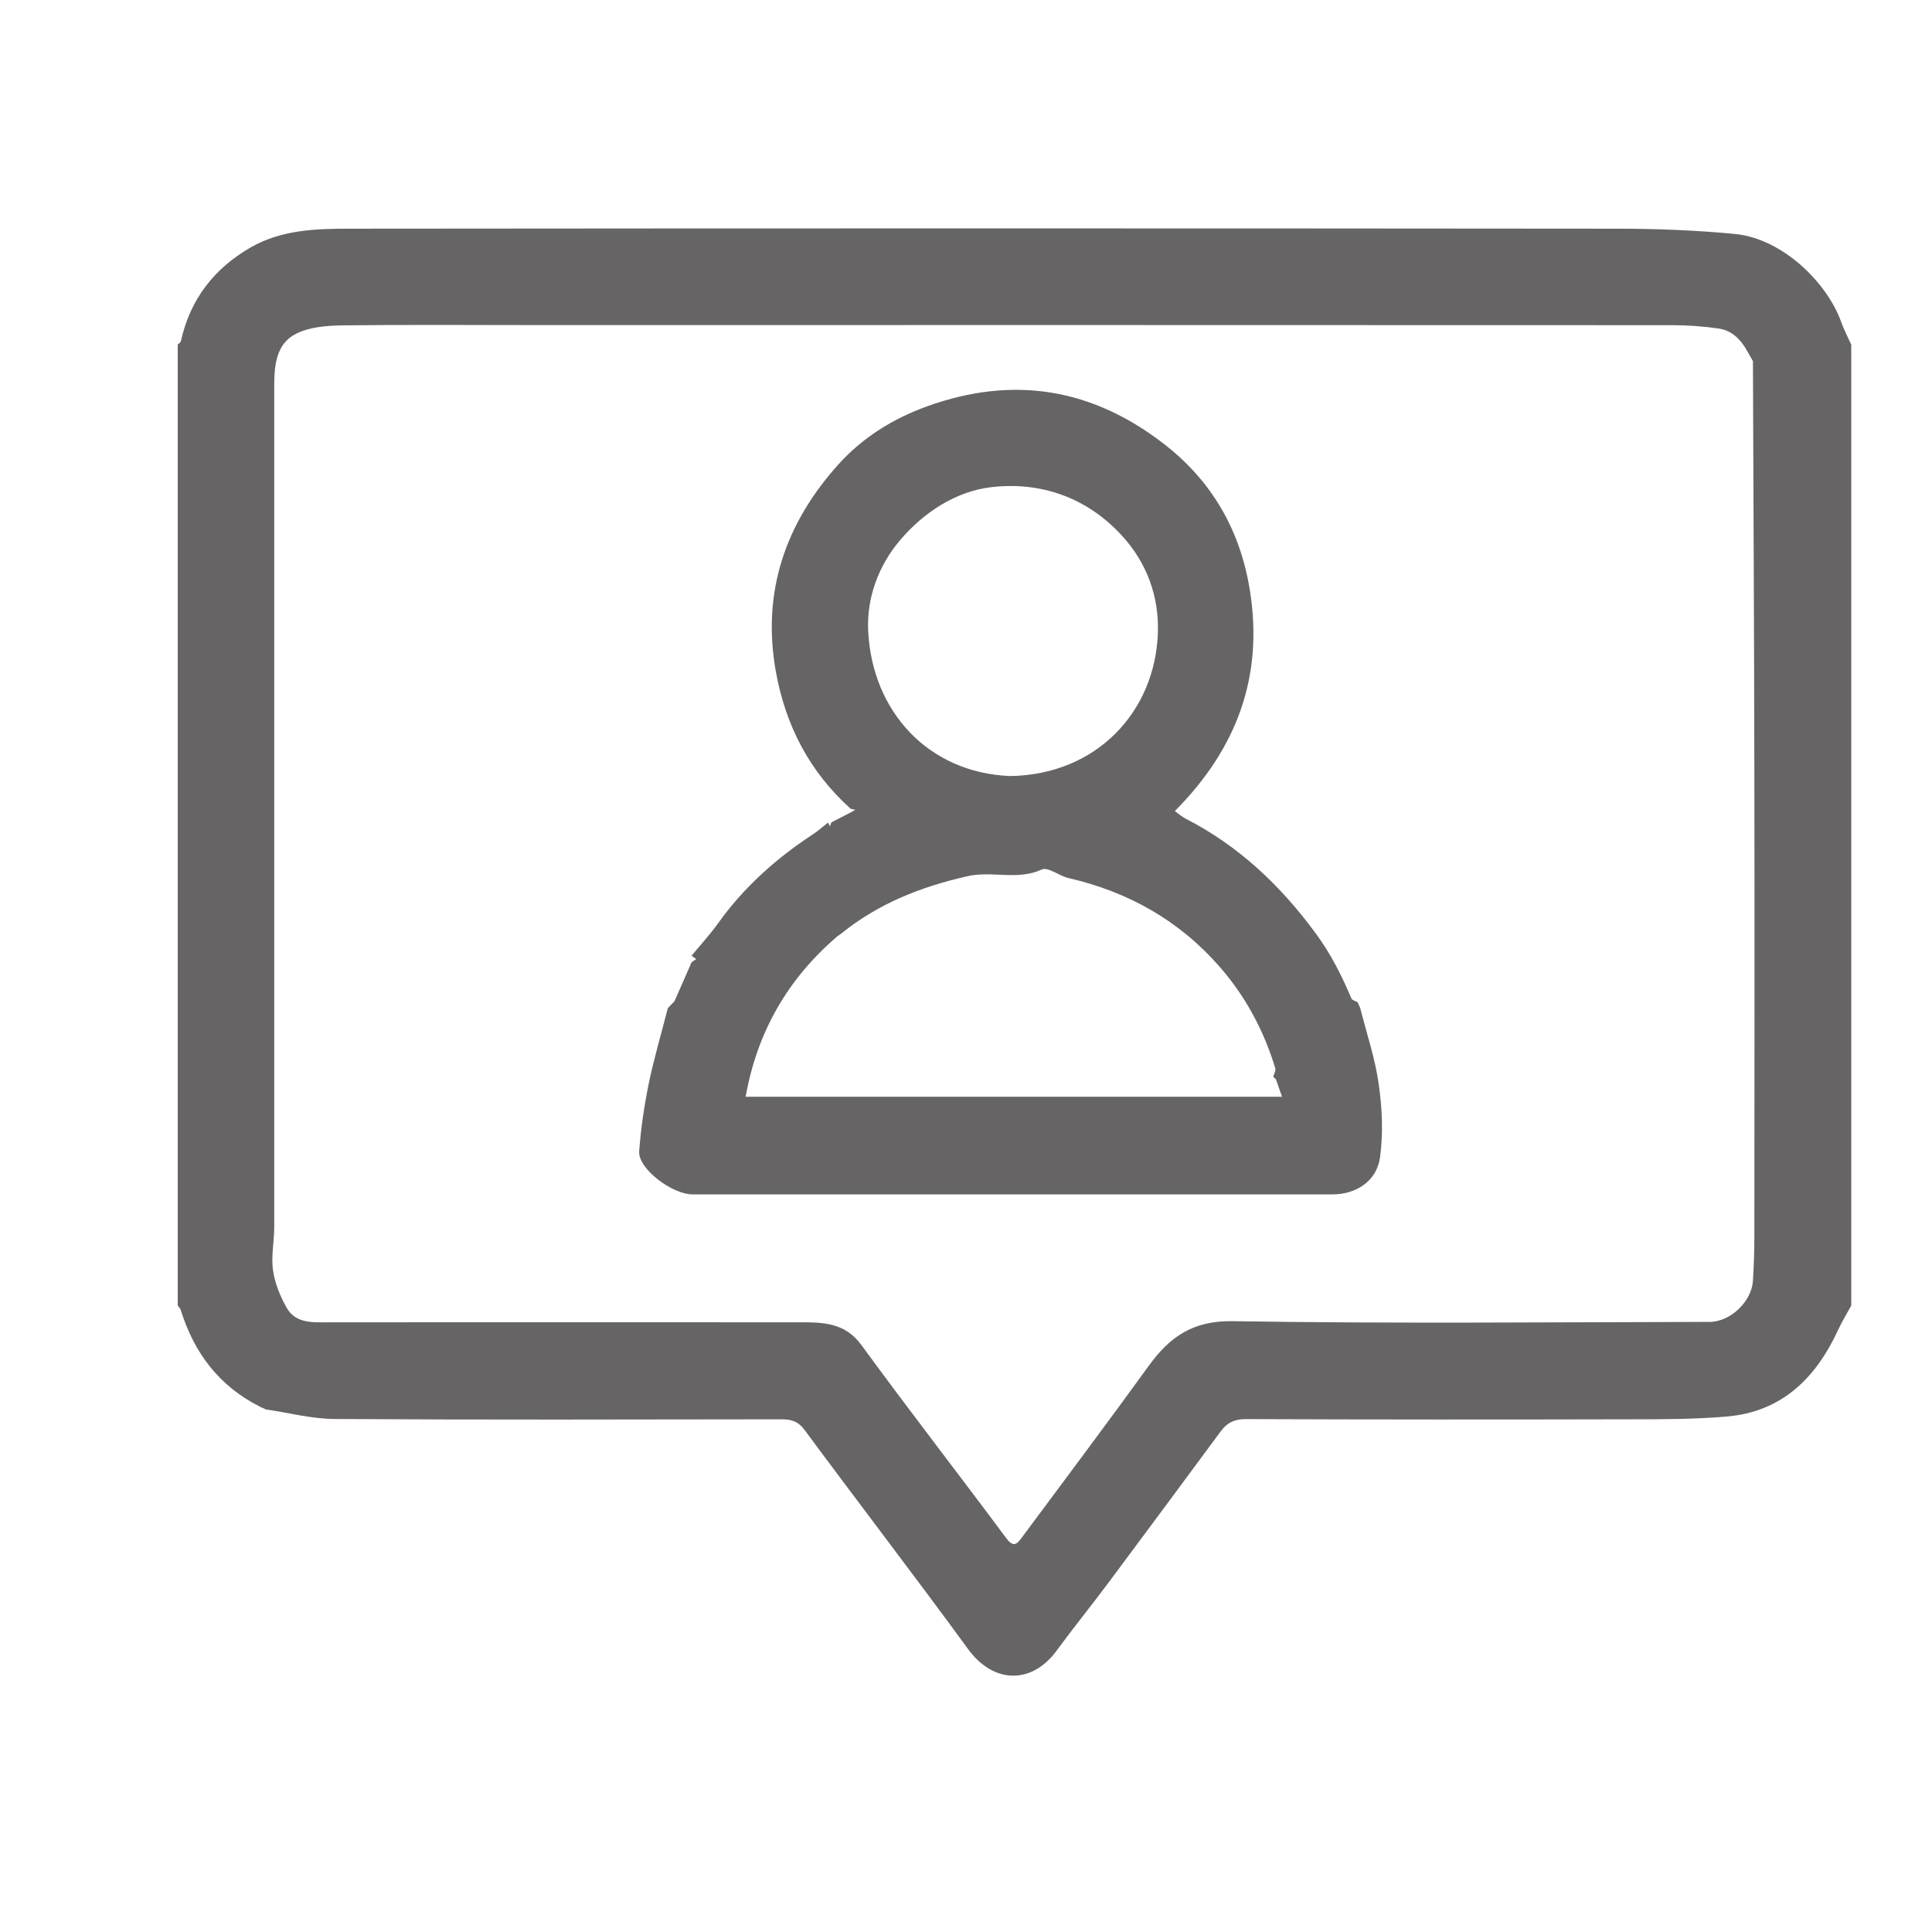 <svg width="19" height="19" viewBox="0 0 19 19" fill="none" xmlns="http://www.w3.org/2000/svg">
<g clip-path="url(#clip0_3007_5884)">
<path d="M2.557 13.834C2.156 13.633 1.909 13.306 1.778 12.884C1.773 12.867 1.758 12.854 1.747 12.838C1.747 9.689 1.747 6.539 1.747 3.389C1.758 3.378 1.776 3.368 1.779 3.355C1.87 2.943 2.106 2.639 2.469 2.431C2.768 2.261 3.101 2.249 3.43 2.249C7.587 2.245 11.744 2.245 15.901 2.249C16.288 2.249 16.678 2.264 17.063 2.301C17.527 2.346 17.968 2.776 18.108 3.169C18.135 3.245 18.173 3.316 18.206 3.39V12.839C18.163 12.918 18.116 12.995 18.078 13.076C17.859 13.552 17.524 13.885 16.979 13.931C16.661 13.958 16.341 13.958 16.022 13.958C14.764 13.961 13.506 13.961 12.247 13.956C12.136 13.956 12.066 13.994 12.006 14.075C11.639 14.571 11.272 15.068 10.903 15.562C10.734 15.789 10.556 16.008 10.389 16.236C10.145 16.567 9.77 16.558 9.523 16.221C8.994 15.497 8.448 14.787 7.915 14.066C7.849 13.976 7.78 13.957 7.679 13.958C6.217 13.96 4.755 13.964 3.294 13.955C3.067 13.954 2.842 13.894 2.616 13.861C2.596 13.852 2.577 13.844 2.558 13.835L2.557 13.834ZM17.24 3.553C17.221 3.52 17.202 3.487 17.183 3.453C17.121 3.34 17.033 3.25 16.903 3.231C16.752 3.209 16.598 3.198 16.445 3.198C12.712 3.196 8.979 3.197 5.246 3.197C4.619 3.197 3.992 3.192 3.366 3.2C3.212 3.202 3.042 3.216 2.91 3.283C2.717 3.381 2.697 3.591 2.697 3.792C2.697 6.55 2.697 9.308 2.697 12.066C2.697 12.208 2.665 12.353 2.685 12.492C2.703 12.619 2.755 12.748 2.819 12.861C2.908 13.017 3.075 13.005 3.23 13.004C4.773 13.004 6.315 13.003 7.858 13.004C8.087 13.004 8.307 13.003 8.471 13.227C8.938 13.867 9.424 14.492 9.896 15.127C9.955 15.207 9.991 15.198 10.037 15.137C10.459 14.569 10.883 14.004 11.298 13.431C11.504 13.147 11.731 12.987 12.12 12.993C13.683 13.018 15.247 13.003 16.811 13C17.019 13 17.227 12.798 17.239 12.595C17.248 12.451 17.253 12.307 17.253 12.163C17.254 10.642 17.256 9.121 17.253 7.6C17.251 6.251 17.244 4.902 17.239 3.553L17.24 3.553Z" fill="#666464"/>
<path d="M6.633 9.847C6.689 9.719 6.745 9.591 6.801 9.464C6.816 9.453 6.831 9.442 6.847 9.432C6.831 9.421 6.816 9.41 6.801 9.399C6.887 9.295 6.979 9.195 7.058 9.085C7.31 8.732 7.626 8.447 7.987 8.21C8.043 8.174 8.092 8.129 8.144 8.089L8.161 8.126C8.166 8.113 8.171 8.1 8.176 8.088C8.243 8.053 8.309 8.019 8.375 7.985C8.387 7.978 8.399 7.971 8.411 7.964C8.396 7.961 8.381 7.957 8.366 7.954C7.961 7.59 7.724 7.134 7.629 6.599C7.49 5.815 7.728 5.14 8.249 4.563C8.484 4.303 8.781 4.117 9.12 3.995C9.971 3.689 10.746 3.821 11.452 4.37C11.919 4.733 12.196 5.214 12.291 5.801C12.429 6.651 12.163 7.364 11.554 7.976C11.588 8.001 11.621 8.031 11.66 8.051C12.183 8.319 12.593 8.708 12.94 9.18C13.088 9.381 13.195 9.594 13.29 9.819C13.298 9.837 13.33 9.844 13.351 9.856C13.36 9.876 13.369 9.894 13.377 9.914C13.44 10.163 13.524 10.41 13.559 10.663C13.593 10.899 13.604 11.146 13.572 11.38C13.54 11.617 13.336 11.746 13.104 11.746C11.006 11.746 8.909 11.746 6.811 11.746C6.608 11.746 6.274 11.492 6.286 11.323C6.302 11.101 6.335 10.879 6.379 10.661C6.431 10.41 6.504 10.163 6.568 9.914C6.59 9.892 6.611 9.869 6.633 9.847H6.633ZM12.522 10.589C12.529 10.56 12.549 10.528 12.541 10.503C12.428 10.133 12.248 9.797 11.994 9.507C11.597 9.053 11.097 8.771 10.511 8.636C10.418 8.615 10.307 8.523 10.245 8.551C10.006 8.662 9.759 8.561 9.514 8.617C9.055 8.721 8.638 8.886 8.273 9.181C8.26 9.19 8.247 9.199 8.235 9.208C7.746 9.626 7.445 10.152 7.333 10.786H12.608C12.587 10.725 12.567 10.669 12.548 10.615C12.54 10.606 12.531 10.598 12.522 10.59V10.589ZM9.933 7.632C10.785 7.62 11.361 6.998 11.387 6.224C11.399 5.867 11.28 5.534 11.03 5.264C10.682 4.886 10.224 4.733 9.74 4.792C9.4 4.834 9.084 5.038 8.852 5.312C8.637 5.565 8.522 5.883 8.538 6.206C8.577 6.994 9.126 7.599 9.933 7.632V7.632Z" fill="#666464"/>
</g>
<defs>
<clipPath id="clip0_3007_5884">
<rect width="16.458" height="14.233" fill="white" transform="translate(1.748 2.246)"/>
</clipPath>
</defs>
</svg>
